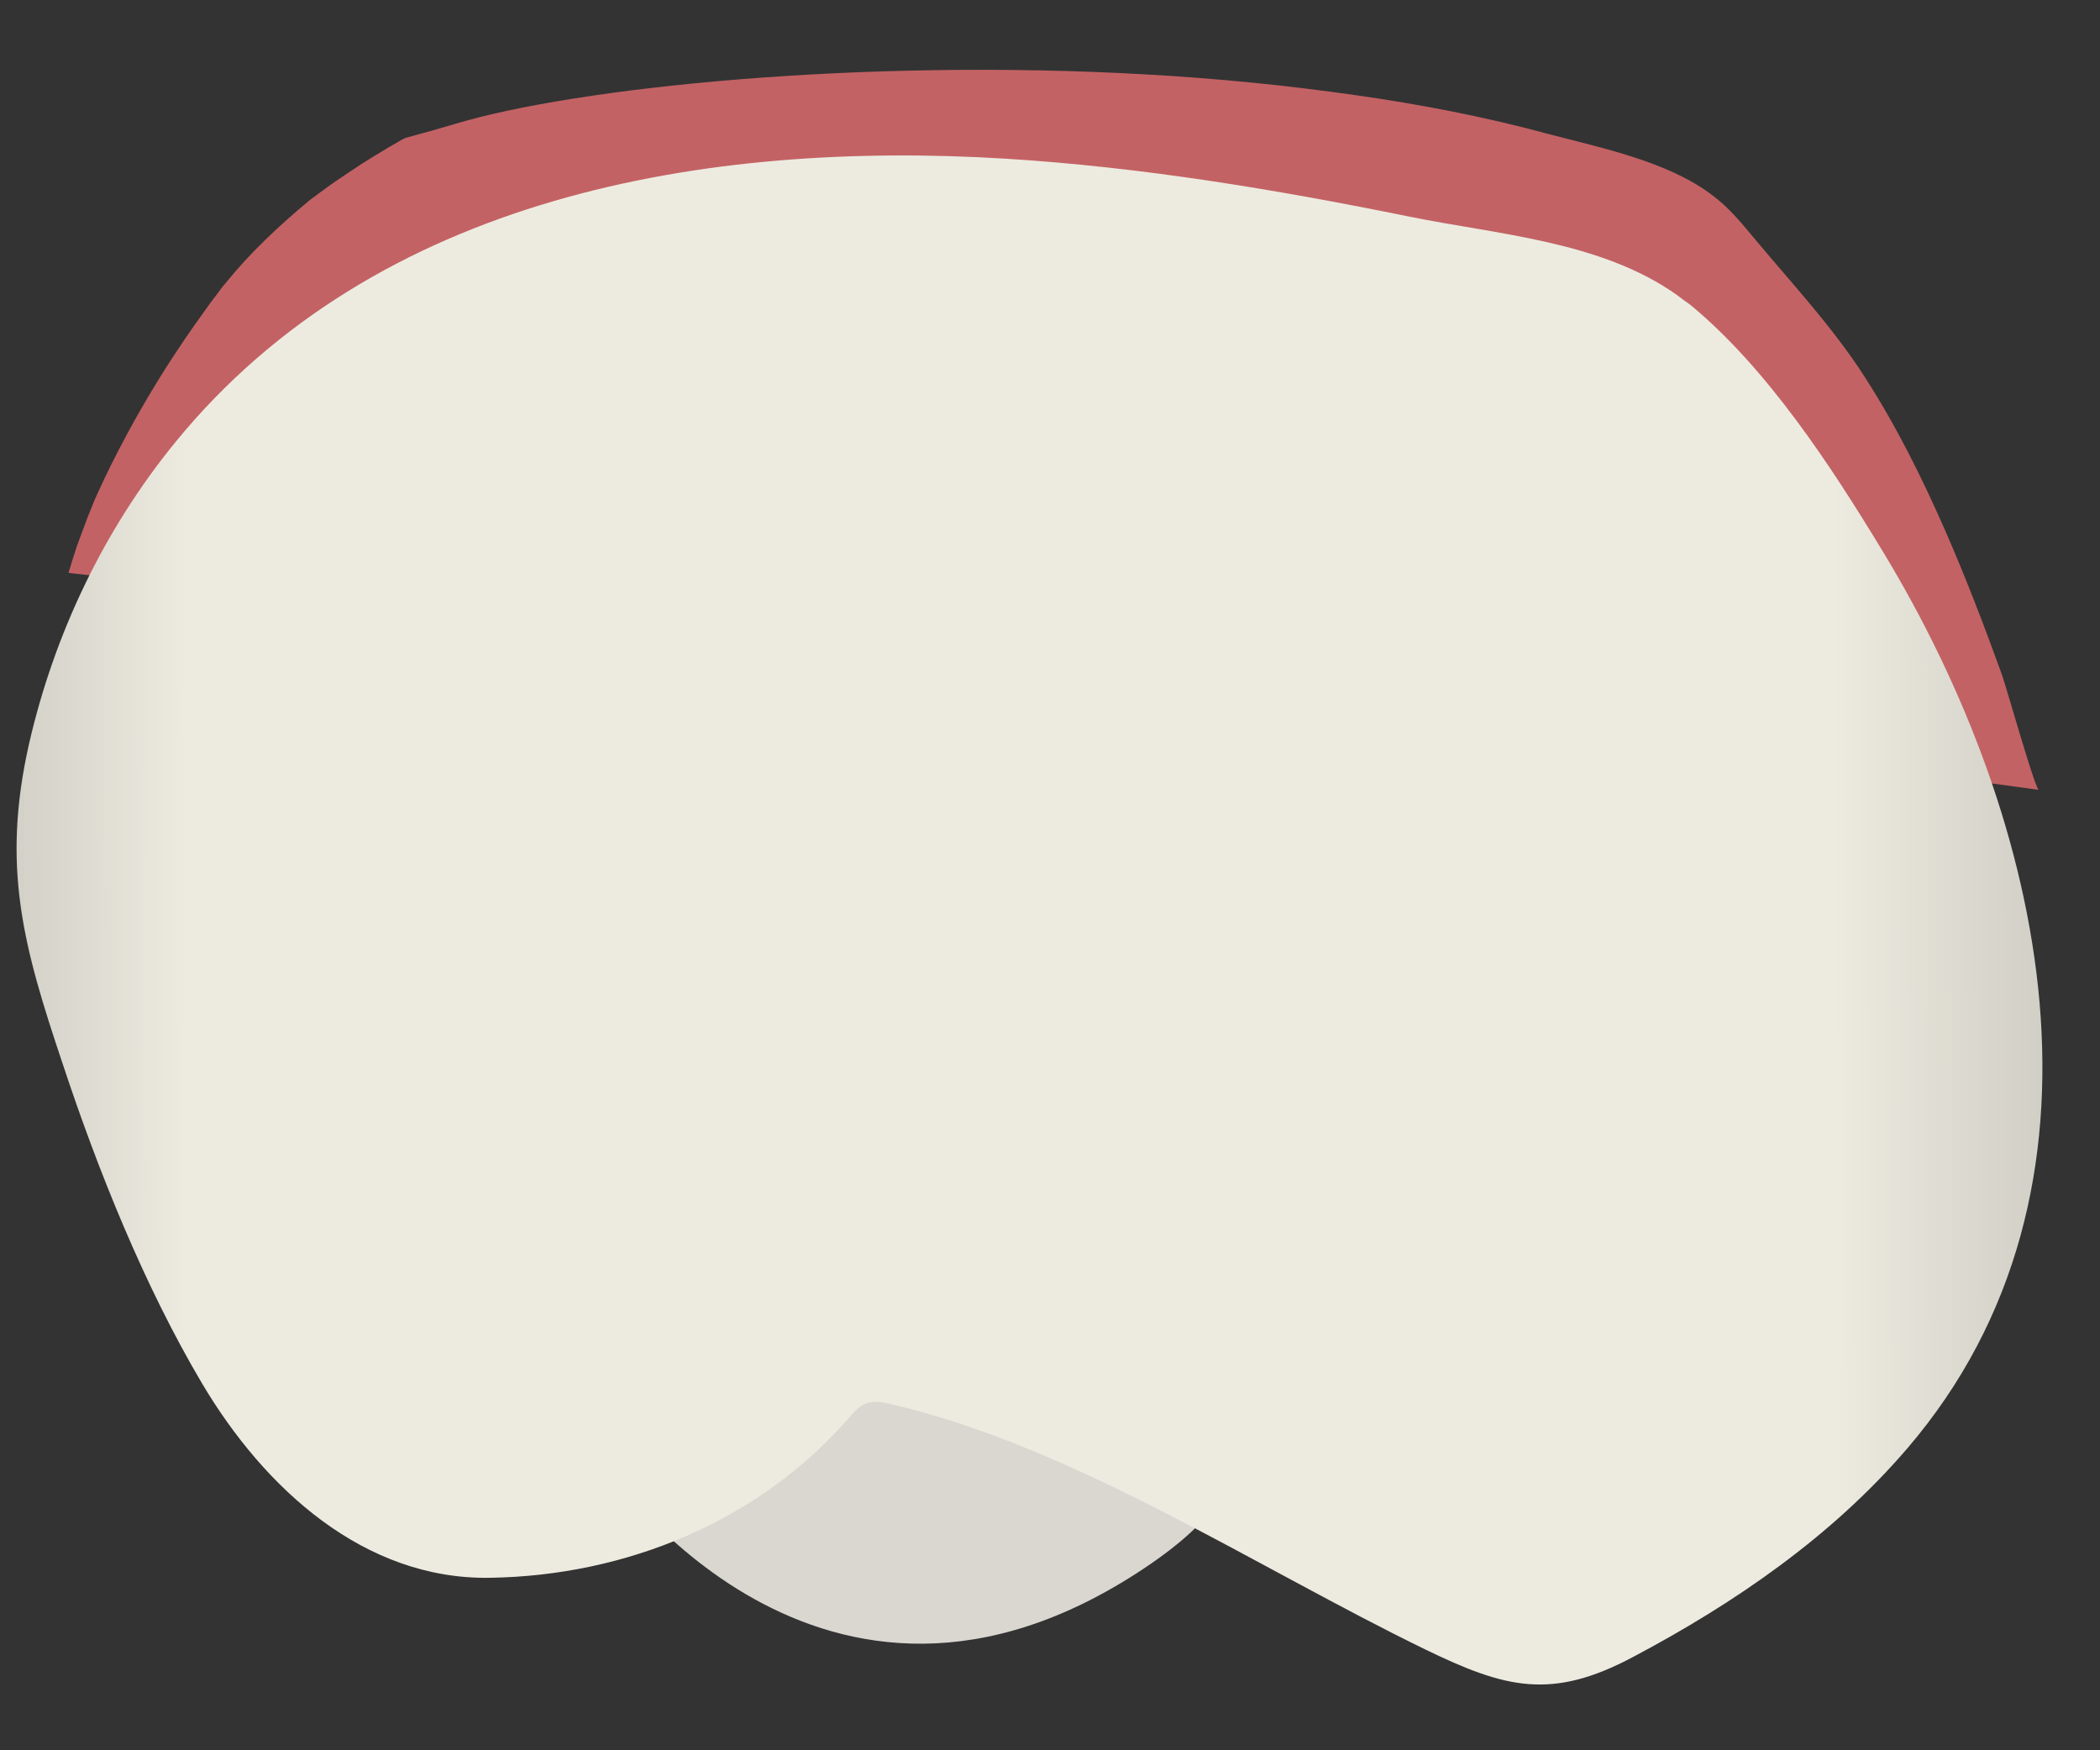 <svg width="24" height="20" viewBox="0 0 24 20" fill="none" xmlns="http://www.w3.org/2000/svg">
<rect x="0" y="0" width="24" height="20" fill="#333333" stroke="none"/>
<path d="M22.984 8.052C22.93 7.87 22.884 7.719 22.871 7.687C22.673 7.14 22.465 6.597 22.231 6.063C21.965 5.456 21.667 4.858 21.307 4.301C20.937 3.726 20.473 3.233 20.04 2.713C19.896 2.539 19.747 2.361 19.567 2.229C19.062 1.845 18.3 1.69 17.696 1.531C16.97 1.334 16.236 1.193 15.496 1.088C14.703 0.974 13.905 0.896 13.107 0.851C9.826 0.663 6.589 1.001 5.214 1.412C5.016 1.471 4.822 1.526 4.633 1.576C4.619 1.585 4.61 1.59 4.597 1.594C4.38 1.718 4.168 1.845 3.961 1.987C3.866 2.051 3.776 2.11 3.686 2.179C3.646 2.206 3.61 2.238 3.569 2.265C3.56 2.27 3.555 2.275 3.551 2.279C3.546 2.284 3.537 2.288 3.528 2.297C3.181 2.585 2.852 2.895 2.568 3.247C2.55 3.265 2.501 3.333 2.487 3.352C2.46 3.388 2.429 3.429 2.401 3.466C2.334 3.562 2.266 3.653 2.199 3.749C2.063 3.945 1.933 4.141 1.806 4.347C1.554 4.757 1.324 5.182 1.121 5.624C1.094 5.684 1.067 5.743 1.045 5.802C1.036 5.825 1.013 5.885 1.004 5.903C0.964 6.012 0.923 6.122 0.882 6.231C0.846 6.336 0.815 6.441 0.783 6.546C1.725 6.647 2.672 6.793 3.591 7.026C3.731 7.062 3.857 7.131 3.97 7.217C4.705 5.985 5.129 4.493 5.363 3.411C5.503 3.37 5.633 3.333 5.76 3.297C6.774 2.996 9.776 2.63 12.995 2.813C15.163 2.936 16.988 3.279 18.363 3.808C18.417 4.944 18.728 6.752 19.328 8.513C20.054 8.6 20.779 8.691 21.505 8.787C22.105 8.865 22.7 8.942 23.299 9.025C23.272 9.02 23.101 8.45 22.984 8.052Z" fill="#C36264"/>
<path d="M6.941 16.774C6.941 16.774 9.375 20.384 13.071 17.924C16.772 15.464 8.848 15.072 6.941 16.774Z" fill="#D9D7D0"/>
<path d="M19.157 3.365C18.287 2.754 17.119 2.681 16.105 2.475C14.581 2.165 13.044 1.909 11.489 1.813C8.063 1.604 4.299 2.238 2 5.058C1.189 6.053 0.621 7.24 0.333 8.495C0.012 9.91 0.269 10.823 0.716 12.155C1.121 13.379 1.653 14.702 2.311 15.811C3.024 17.012 4.164 18.052 5.598 18.029C7.148 18.006 8.667 17.39 9.704 16.199C9.758 16.135 9.817 16.071 9.893 16.039C9.984 16.003 10.087 16.021 10.182 16.044C12.269 16.528 14.361 17.911 16.285 18.846C17.205 19.293 17.732 19.43 18.665 18.933C19.828 18.317 20.937 17.555 21.798 16.55C24.345 13.579 23.376 9.358 21.514 6.295C20.928 5.328 20.198 4.21 19.319 3.484C19.265 3.447 19.211 3.406 19.157 3.365Z" fill="url(#paint0_linear_125_3519)"/>
<defs>
<linearGradient id="paint0_linear_125_3519" x1="28.568" y1="10.478" x2="-4.505" y2="10.561" gradientUnits="userSpaceOnUse">
<stop stop-color="#94938C"/>
<stop offset="0.23" stop-color="#EDEBE0"/>
<stop offset="0.799" stop-color="#EDEBE0"/>
<stop offset="1" stop-color="#94938C"/>
</linearGradient>
</defs>
</svg>
